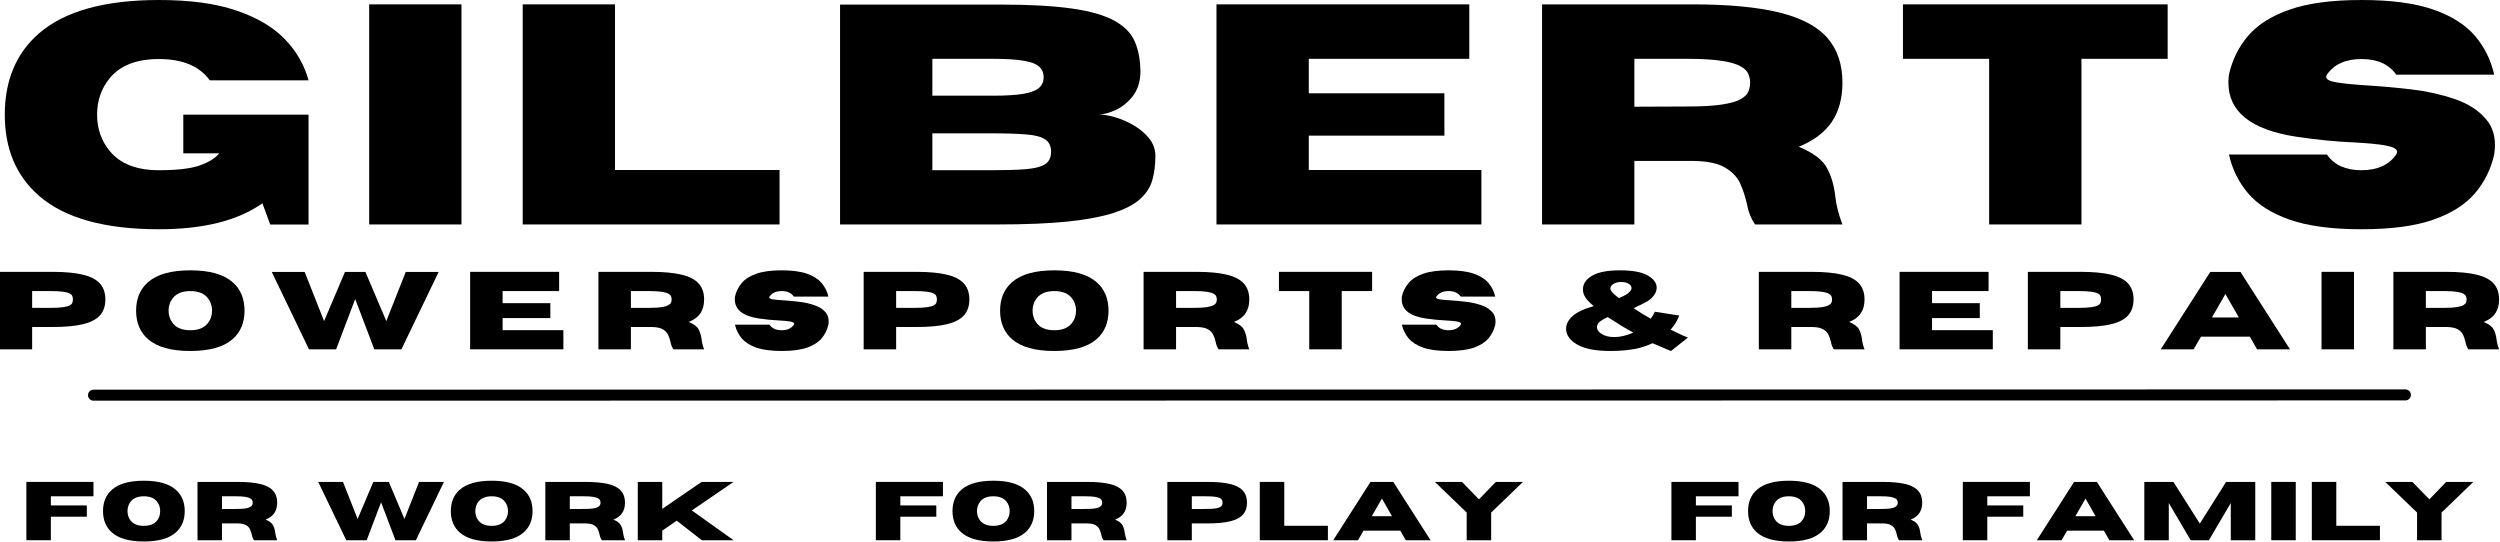 <?xml version="1.0" encoding="UTF-8" standalone="no"?>
<!DOCTYPE svg PUBLIC "-//W3C//DTD SVG 1.1//EN" "http://www.w3.org/Graphics/SVG/1.1/DTD/svg11.dtd">
<svg width="100%" height="100%" viewBox="0 0 4254 922" version="1.1" xmlns="http://www.w3.org/2000/svg" xmlns:xlink="http://www.w3.org/1999/xlink" xml:space="preserve" xmlns:serif="http://www.serif.com/" style="fill-rule:evenodd;clip-rule:evenodd;stroke-linecap:round;stroke-linejoin:round;stroke-miterlimit:0;">
    <g transform="matrix(1,0,0,1,-1337.66,-1206.41)">
        <g transform="matrix(1.396,0,0,1.396,-1788.42,-448.85)">
            <g transform="matrix(5.556,0,0,5.556,14.553,0)">
                <g>
                    <g transform="matrix(1.532,0,0,1.532,398.793,262.653)">
                        <g>
                            <path d="M23.828,0.688C16.035,0.688 10.301,-0.914 6.625,-4.125C3.375,-6.969 1.75,-10.832 1.75,-15.719C1.75,-20.625 3.375,-24.5 6.625,-27.344C10.301,-30.539 16.035,-32.141 23.828,-32.141C28.266,-32.141 31.953,-31.641 34.891,-30.641C37.828,-29.648 40.133,-28.297 41.813,-26.578C43.488,-24.859 44.633,-22.879 45.25,-20.641L31.109,-20.641C29.629,-22.672 27.203,-23.688 23.828,-23.688C20.629,-23.688 18.281,-22.773 16.781,-20.953C15.57,-19.473 14.969,-17.727 14.969,-15.719C14.969,-13.719 15.57,-11.984 16.781,-10.516C18.281,-8.68 20.629,-7.766 23.828,-7.766C26.398,-7.766 28.332,-7.988 29.625,-8.438C30.926,-8.883 31.875,-9.469 32.469,-10.188L27.313,-10.188L27.313,-15.719L45.25,-15.719L45.25,0.016L39.766,0.016L38.641,-3.031C35.141,-0.551 30.203,0.688 23.828,0.688Z" style="fill-rule:nonzero;"/>
                        </g>
                    </g>
                    <g transform="matrix(1.532,0,0,1.532,476.028,262.653)">
                        <g>
                            <rect x="3.516" y="-31.516" width="13.219" height="31.516" style="fill-rule:nonzero;"/>
                        </g>
                    </g>
                    <g transform="matrix(1.532,0,0,1.532,509.713,262.653)">
                        <g>
                            <path d="M40.297,0L3.516,0L3.516,-31.516L16.734,-31.516L16.734,-7.797L40.297,-7.797L40.297,0Z" style="fill-rule:nonzero;"/>
                        </g>
                    </g>
                    <g transform="matrix(1.532,0,0,1.532,579.336,262.653)">
                        <g>
                            <path d="M26.109,0L3.516,0L3.516,-31.484L26.594,-31.484C30.688,-31.484 34.055,-31.297 36.703,-30.922C39.359,-30.547 41.398,-29.957 42.828,-29.156C44.266,-28.363 45.238,-27.352 45.75,-26.125C46.27,-24.895 46.531,-23.426 46.531,-21.719C46.488,-20.375 46.117,-19.254 45.422,-18.359C44.723,-17.473 43.91,-16.816 42.984,-16.391C42.055,-15.961 41.238,-15.75 40.531,-15.75C41.219,-15.75 42.02,-15.613 42.938,-15.344C43.863,-15.07 44.758,-14.676 45.625,-14.156C46.5,-13.645 47.223,-13.023 47.797,-12.297C48.379,-11.566 48.672,-10.734 48.672,-9.797C48.672,-8.566 48.531,-7.438 48.25,-6.406C47.969,-5.383 47.395,-4.477 46.531,-3.688C45.676,-2.895 44.414,-2.223 42.75,-1.672C41.082,-1.129 38.895,-0.711 36.188,-0.422C33.488,-0.141 30.129,0 26.109,0ZM25.359,-18.438C27.297,-18.438 28.789,-18.531 29.844,-18.719C30.906,-18.914 31.641,-19.207 32.047,-19.594C32.461,-19.977 32.672,-20.473 32.672,-21.078C32.672,-21.691 32.461,-22.191 32.047,-22.578C31.641,-22.973 30.906,-23.258 29.844,-23.438C28.789,-23.625 27.297,-23.719 25.359,-23.719L16.734,-23.719L16.734,-18.438L25.359,-18.438ZM25.359,-7.766C27.336,-7.766 28.941,-7.816 30.172,-7.922C31.398,-8.023 32.301,-8.258 32.875,-8.625C33.445,-8.988 33.734,-9.582 33.734,-10.406C33.734,-11.227 33.445,-11.82 32.875,-12.188C32.301,-12.563 31.398,-12.797 30.172,-12.891C28.941,-12.992 27.336,-13.047 25.359,-13.047L16.734,-13.047L16.734,-7.766L25.359,-7.766Z" style="fill-rule:nonzero;"/>
                        </g>
                    </g>
                    <g transform="matrix(1.532,0,0,1.532,661.917,262.653)">
                        <g>
                            <path d="M41.453,0L3.516,0L3.516,-31.516L39.719,-31.516L39.719,-23.719L16.734,-23.719L16.734,-18.781L36.156,-18.781L36.156,-12.719L16.734,-12.719L16.734,-7.797L41.453,-7.797L41.453,0Z" style="fill-rule:nonzero;"/>
                        </g>
                    </g>
                    <g transform="matrix(1.532,0,0,1.532,733.346,262.653)">
                        <g>
                            <path d="M46.531,0L34.031,0C33.457,-0.789 33.055,-1.801 32.828,-3.031C32.617,-3.977 32.313,-4.91 31.906,-5.828C31.5,-6.742 30.789,-7.504 29.781,-8.109C28.781,-8.723 27.289,-9.051 25.313,-9.094L16.734,-9.094L16.734,0L3.516,0L3.516,-31.516L25.016,-31.516C30.148,-31.516 34.297,-31.129 37.453,-30.359C40.609,-29.586 42.91,-28.379 44.359,-26.734C45.805,-25.086 46.531,-22.938 46.531,-20.281C46.531,-18.07 46.023,-16.211 45.016,-14.703C44.016,-13.203 42.43,-12.008 40.266,-11.125C42.359,-10.27 43.719,-9.238 44.344,-8.031C44.969,-6.82 45.352,-5.492 45.5,-4.047C45.645,-2.754 45.988,-1.406 46.531,0ZM16.734,-16.859L24.281,-16.891C26.395,-16.891 28.055,-16.984 29.266,-17.172C30.484,-17.359 31.379,-17.613 31.953,-17.938C32.535,-18.27 32.906,-18.641 33.063,-19.047C33.227,-19.453 33.313,-19.863 33.313,-20.281C33.313,-20.707 33.227,-21.125 33.063,-21.531C32.906,-21.945 32.535,-22.316 31.953,-22.641C31.379,-22.973 30.484,-23.234 29.266,-23.422C28.055,-23.617 26.395,-23.719 24.281,-23.719L16.734,-23.719L16.734,-16.859Z" style="fill-rule:nonzero;"/>
                        </g>
                    </g>
                    <g transform="matrix(1.532,0,0,1.532,815.893,262.653)">
                        <g>
                            <path d="M26.875,0L13.656,0L13.656,-23.719L1.313,-23.719L1.313,-31.516L39.219,-31.516L39.219,-23.719L26.875,-23.719L26.875,0Z" style="fill-rule:nonzero;"/>
                        </g>
                    </g>
                    <g transform="matrix(1.532,0,0,1.532,886.623,262.653)">
                        <g>
                            <path d="M20.813,0.688C16.551,0.688 13.117,0.227 10.516,-0.688C7.91,-1.602 5.926,-2.863 4.563,-4.469C3.207,-6.07 2.297,-7.922 1.828,-10.016L15.859,-10.016C16.891,-8.516 18.539,-7.766 20.813,-7.766C23.082,-7.766 24.738,-8.516 25.781,-10.016C25.863,-10.16 25.906,-10.289 25.906,-10.406C25.906,-10.801 25.379,-11.098 24.328,-11.297C23.285,-11.492 21.727,-11.645 19.656,-11.75C17.031,-11.863 14.273,-12.141 11.391,-12.578C4.961,-13.578 1.75,-16.16 1.75,-20.328C1.75,-20.68 1.773,-21.055 1.828,-21.453C2.297,-23.547 3.207,-25.395 4.563,-27C5.926,-28.602 7.91,-29.859 10.516,-30.766C13.117,-31.68 16.551,-32.141 20.813,-32.141C25.07,-32.141 28.504,-31.68 31.109,-30.766C33.711,-29.859 35.695,-28.602 37.063,-27C38.426,-25.395 39.344,-23.547 39.813,-21.453L25.781,-21.453C24.738,-22.941 23.082,-23.688 20.813,-23.688C18.539,-23.688 16.891,-22.941 15.859,-21.453C15.785,-21.336 15.75,-21.227 15.75,-21.125C15.75,-20.77 16.25,-20.508 17.25,-20.344C18.25,-20.176 19.723,-20.031 21.672,-19.906C23.629,-19.789 25.711,-19.602 27.922,-19.344C30.141,-19.082 32.207,-18.625 34.125,-17.969C36.051,-17.32 37.555,-16.359 38.641,-15.078C39.492,-14.098 39.922,-12.859 39.922,-11.359C39.922,-10.93 39.883,-10.484 39.813,-10.016C39.344,-7.922 38.426,-6.07 37.063,-4.469C35.695,-2.863 33.711,-1.602 31.109,-0.688C28.504,0.227 25.07,0.688 20.813,0.688Z" style="fill-rule:nonzero;"/>
                        </g>
                    </g>
                </g>
            </g>
            <g transform="matrix(5.617,0,0,5.617,-57.775,111.304)">
                <g>
                    <g>
                        <g transform="matrix(1,0,0,1,407.007,267.083)">
                            <g>
                                <path d="M8.922,0L1.875,0L1.875,-16.813L13.344,-16.813C16.082,-16.813 18.289,-16.602 19.969,-16.188C21.656,-15.781 22.883,-15.133 23.656,-14.25C24.426,-13.375 24.813,-12.234 24.813,-10.828C24.813,-9.422 24.426,-8.273 23.656,-7.391C22.883,-6.516 21.656,-5.867 19.969,-5.453C18.289,-5.047 16.082,-4.844 13.344,-4.844L8.922,-4.844L8.922,0ZM8.922,-9L12.953,-9C14.078,-9 14.961,-9.047 15.609,-9.141C16.254,-9.234 16.734,-9.359 17.047,-9.516C17.359,-9.68 17.555,-9.875 17.641,-10.094C17.723,-10.32 17.766,-10.566 17.766,-10.828C17.766,-11.086 17.723,-11.328 17.641,-11.547C17.555,-11.773 17.359,-11.969 17.047,-12.125C16.734,-12.289 16.254,-12.414 15.609,-12.5C14.961,-12.594 14.078,-12.641 12.953,-12.641L8.922,-12.641L8.922,-9Z" style="fill-rule:nonzero;"/>
                            </g>
                        </g>
                        <g transform="matrix(1,0,0,1,437.549,267.083)">
                            <g>
                                <path d="M12.703,0.359C8.547,0.359 5.488,-0.492 3.531,-2.203C1.801,-3.711 0.938,-5.773 0.938,-8.391C0.938,-11.004 1.801,-13.066 3.531,-14.578C5.488,-16.285 8.547,-17.141 12.703,-17.141C16.859,-17.141 19.914,-16.285 21.875,-14.578C23.602,-13.066 24.469,-11.004 24.469,-8.391C24.469,-5.773 23.602,-3.711 21.875,-2.203C19.914,-0.492 16.859,0.359 12.703,0.359ZM12.703,-4.141C14.41,-4.141 15.66,-4.629 16.453,-5.609C17.098,-6.398 17.422,-7.328 17.422,-8.391C17.422,-9.461 17.098,-10.391 16.453,-11.172C15.66,-12.148 14.41,-12.641 12.703,-12.641C11.004,-12.641 9.754,-12.148 8.953,-11.172C8.305,-10.391 7.984,-9.461 7.984,-8.391C7.984,-7.328 8.305,-6.398 8.953,-5.609C9.754,-4.629 11.004,-4.141 12.703,-4.141Z" style="fill-rule:nonzero;"/>
                            </g>
                        </g>
                        <g transform="matrix(1,0,0,1,467.751,267.083)">
                            <g>
                                <path d="M28.313,0L22.422,0L18.281,-10.922L14.141,0L8.25,0L0.172,-16.797L7.313,-16.797L11.531,-6.125L16.063,-16.797L20.5,-16.797L25.031,-6.125L29.25,-16.797L36.391,-16.797L28.313,0Z" style="fill-rule:nonzero;"/>
                            </g>
                        </g>
                        <g transform="matrix(1,0,0,1,509.099,267.083)">
                            <g>
                                <path d="M22.109,0L1.875,0L1.875,-16.813L21.188,-16.813L21.188,-12.641L8.922,-12.641L8.922,-10.016L19.281,-10.016L19.281,-6.781L8.922,-6.781L8.922,-4.156L22.109,-4.156L22.109,0Z" style="fill-rule:nonzero;"/>
                            </g>
                        </g>
                        <g transform="matrix(1,0,0,1,536.937,267.083)">
                            <g>
                                <path d="M24.813,0L18.156,0C17.852,-0.414 17.641,-0.953 17.516,-1.609C17.398,-2.117 17.234,-2.617 17.016,-3.109C16.797,-3.598 16.414,-4.004 15.875,-4.328C15.344,-4.648 14.551,-4.82 13.5,-4.844L8.922,-4.844L8.922,0L1.875,0L1.875,-16.813L13.344,-16.813C16.082,-16.813 18.289,-16.602 19.969,-16.188C21.656,-15.781 22.883,-15.133 23.656,-14.25C24.426,-13.375 24.813,-12.234 24.813,-10.828C24.813,-9.641 24.547,-8.645 24.016,-7.844C23.484,-7.039 22.641,-6.406 21.484,-5.938C22.598,-5.477 23.316,-4.926 23.641,-4.281C23.973,-3.633 24.18,-2.926 24.266,-2.156C24.336,-1.469 24.52,-0.75 24.813,0ZM8.922,-9L12.953,-9C14.078,-9 14.961,-9.051 15.609,-9.156C16.254,-9.258 16.734,-9.398 17.047,-9.578C17.359,-9.754 17.555,-9.945 17.641,-10.156C17.723,-10.375 17.766,-10.598 17.766,-10.828C17.766,-11.047 17.723,-11.266 17.641,-11.484C17.555,-11.703 17.359,-11.898 17.047,-12.078C16.734,-12.254 16.254,-12.391 15.609,-12.484C14.961,-12.586 14.078,-12.641 12.953,-12.641L8.922,-12.641L8.922,-9Z" style="fill-rule:nonzero;"/>
                            </g>
                        </g>
                        <g transform="matrix(1,0,0,1,567.479,267.083)">
                            <g>
                                <path d="M11.109,0.359C8.828,0.359 6.992,0.117 5.609,-0.359C4.223,-0.848 3.164,-1.52 2.438,-2.375C1.707,-3.238 1.219,-4.227 0.969,-5.344L8.453,-5.344C9.004,-4.539 9.891,-4.141 11.109,-4.141C12.316,-4.141 13.195,-4.539 13.75,-5.344C13.789,-5.414 13.813,-5.484 13.813,-5.547C13.813,-5.766 13.531,-5.926 12.969,-6.031C12.414,-6.133 11.586,-6.211 10.484,-6.266C9.086,-6.328 7.617,-6.473 6.078,-6.703C2.648,-7.234 0.938,-8.613 0.938,-10.844C0.938,-11.031 0.945,-11.227 0.969,-11.438C1.219,-12.551 1.707,-13.535 2.438,-14.391C3.164,-15.254 4.223,-15.926 5.609,-16.406C6.992,-16.895 8.828,-17.141 11.109,-17.141C13.379,-17.141 15.207,-16.895 16.594,-16.406C17.977,-15.926 19.035,-15.254 19.766,-14.391C20.492,-13.535 20.984,-12.551 21.234,-11.438L13.75,-11.438C13.195,-12.238 12.316,-12.641 11.109,-12.641C9.891,-12.641 9.004,-12.238 8.453,-11.438C8.41,-11.375 8.391,-11.316 8.391,-11.266C8.391,-11.078 8.656,-10.938 9.188,-10.844C9.727,-10.758 10.52,-10.688 11.563,-10.625C12.602,-10.563 13.711,-10.457 14.891,-10.313C16.078,-10.176 17.18,-9.93 18.203,-9.578C19.234,-9.234 20.035,-8.723 20.609,-8.047C21.066,-7.523 21.297,-6.859 21.297,-6.047C21.297,-5.828 21.273,-5.594 21.234,-5.344C20.984,-4.227 20.492,-3.238 19.766,-2.375C19.035,-1.52 17.977,-0.848 16.594,-0.359C15.207,0.117 13.379,0.359 11.109,0.359Z" style="fill-rule:nonzero;"/>
                            </g>
                        </g>
                        <g transform="matrix(1,0,0,1,594.497,267.083)">
                            <g>
                                <path d="M8.922,0L1.875,0L1.875,-16.813L13.344,-16.813C16.082,-16.813 18.289,-16.602 19.969,-16.188C21.656,-15.781 22.883,-15.133 23.656,-14.25C24.426,-13.375 24.813,-12.234 24.813,-10.828C24.813,-9.422 24.426,-8.273 23.656,-7.391C22.883,-6.516 21.656,-5.867 19.969,-5.453C18.289,-5.047 16.082,-4.844 13.344,-4.844L8.922,-4.844L8.922,0ZM8.922,-9L12.953,-9C14.078,-9 14.961,-9.047 15.609,-9.141C16.254,-9.234 16.734,-9.359 17.047,-9.516C17.359,-9.68 17.555,-9.875 17.641,-10.094C17.723,-10.32 17.766,-10.566 17.766,-10.828C17.766,-11.086 17.723,-11.328 17.641,-11.547C17.555,-11.773 17.359,-11.969 17.047,-12.125C16.734,-12.289 16.254,-12.414 15.609,-12.5C14.961,-12.594 14.078,-12.641 12.953,-12.641L8.922,-12.641L8.922,-9Z" style="fill-rule:nonzero;"/>
                            </g>
                        </g>
                        <g transform="matrix(1,0,0,1,625.039,267.083)">
                            <g>
                                <path d="M12.703,0.359C8.547,0.359 5.488,-0.492 3.531,-2.203C1.801,-3.711 0.938,-5.773 0.938,-8.391C0.938,-11.004 1.801,-13.066 3.531,-14.578C5.488,-16.285 8.547,-17.141 12.703,-17.141C16.859,-17.141 19.914,-16.285 21.875,-14.578C23.602,-13.066 24.469,-11.004 24.469,-8.391C24.469,-5.773 23.602,-3.711 21.875,-2.203C19.914,-0.492 16.859,0.359 12.703,0.359ZM12.703,-4.141C14.41,-4.141 15.66,-4.629 16.453,-5.609C17.098,-6.398 17.422,-7.328 17.422,-8.391C17.422,-9.461 17.098,-10.391 16.453,-11.172C15.66,-12.148 14.41,-12.641 12.703,-12.641C11.004,-12.641 9.754,-12.148 8.953,-11.172C8.305,-10.391 7.984,-9.461 7.984,-8.391C7.984,-7.328 8.305,-6.398 8.953,-5.609C9.754,-4.629 11.004,-4.141 12.703,-4.141Z" style="fill-rule:nonzero;"/>
                            </g>
                        </g>
                        <g transform="matrix(1,0,0,1,655.241,267.083)">
                            <g>
                                <path d="M24.813,0L18.156,0C17.852,-0.414 17.641,-0.953 17.516,-1.609C17.398,-2.117 17.234,-2.617 17.016,-3.109C16.797,-3.598 16.414,-4.004 15.875,-4.328C15.344,-4.648 14.551,-4.82 13.5,-4.844L8.922,-4.844L8.922,0L1.875,0L1.875,-16.813L13.344,-16.813C16.082,-16.813 18.289,-16.602 19.969,-16.188C21.656,-15.781 22.883,-15.133 23.656,-14.25C24.426,-13.375 24.813,-12.234 24.813,-10.828C24.813,-9.641 24.547,-8.645 24.016,-7.844C23.484,-7.039 22.641,-6.406 21.484,-5.938C22.598,-5.477 23.316,-4.926 23.641,-4.281C23.973,-3.633 24.18,-2.926 24.266,-2.156C24.336,-1.469 24.52,-0.75 24.813,0ZM8.922,-9L12.953,-9C14.078,-9 14.961,-9.051 15.609,-9.156C16.254,-9.258 16.734,-9.398 17.047,-9.578C17.359,-9.754 17.555,-9.945 17.641,-10.156C17.723,-10.375 17.766,-10.598 17.766,-10.828C17.766,-11.047 17.723,-11.266 17.641,-11.484C17.555,-11.703 17.359,-11.898 17.047,-12.078C16.734,-12.254 16.254,-12.391 15.609,-12.484C14.961,-12.586 14.078,-12.641 12.953,-12.641L8.922,-12.641L8.922,-9Z" style="fill-rule:nonzero;"/>
                            </g>
                        </g>
                        <g transform="matrix(1,0,0,1,685.783,267.083)">
                            <g>
                                <path d="M14.328,0L7.281,0L7.281,-12.641L0.703,-12.641L0.703,-16.813L20.922,-16.813L20.922,-12.641L14.328,-12.641L14.328,0Z" style="fill-rule:nonzero;"/>
                            </g>
                        </g>
                        <g transform="matrix(1,0,0,1,712.193,267.083)">
                            <g>
                                <path d="M11.109,0.359C8.828,0.359 6.992,0.117 5.609,-0.359C4.223,-0.848 3.164,-1.52 2.438,-2.375C1.707,-3.238 1.219,-4.227 0.969,-5.344L8.453,-5.344C9.004,-4.539 9.891,-4.141 11.109,-4.141C12.316,-4.141 13.195,-4.539 13.75,-5.344C13.789,-5.414 13.813,-5.484 13.813,-5.547C13.813,-5.766 13.531,-5.926 12.969,-6.031C12.414,-6.133 11.586,-6.211 10.484,-6.266C9.086,-6.328 7.617,-6.473 6.078,-6.703C2.648,-7.234 0.938,-8.613 0.938,-10.844C0.938,-11.031 0.945,-11.227 0.969,-11.438C1.219,-12.551 1.707,-13.535 2.438,-14.391C3.164,-15.254 4.223,-15.926 5.609,-16.406C6.992,-16.895 8.828,-17.141 11.109,-17.141C13.379,-17.141 15.207,-16.895 16.594,-16.406C17.977,-15.926 19.035,-15.254 19.766,-14.391C20.492,-13.535 20.984,-12.551 21.234,-11.438L13.75,-11.438C13.195,-12.238 12.316,-12.641 11.109,-12.641C9.891,-12.641 9.004,-12.238 8.453,-11.438C8.41,-11.375 8.391,-11.316 8.391,-11.266C8.391,-11.078 8.656,-10.938 9.188,-10.844C9.727,-10.758 10.52,-10.688 11.563,-10.625C12.602,-10.563 13.711,-10.457 14.891,-10.313C16.078,-10.176 17.18,-9.93 18.203,-9.578C19.234,-9.234 20.035,-8.723 20.609,-8.047C21.066,-7.523 21.297,-6.859 21.297,-6.047C21.297,-5.828 21.273,-5.594 21.234,-5.344C20.984,-4.227 20.492,-3.238 19.766,-2.375C19.035,-1.52 17.977,-0.848 16.594,-0.359C15.207,0.117 13.379,0.359 11.109,0.359Z" style="fill-rule:nonzero;"/>
                            </g>
                        </g>
                    </g>
                    <g transform="matrix(1,0,0,1,747.861,267.083)">
                        <g>
                            <path d="M23.719,0.359L27.375,-2.547C26.883,-2.734 26.484,-2.898 26.172,-3.047L23.625,-4.266C24.094,-4.816 24.453,-5.297 24.703,-5.703C24.953,-6.109 25.219,-6.648 25.5,-7.328L20.203,-8.156C19.953,-7.625 19.656,-7.117 19.313,-6.641C18.02,-7.348 16.781,-8.113 15.594,-8.938C17.031,-9.594 18.023,-10.086 18.578,-10.422C19.141,-10.754 19.613,-11.18 20,-11.703C20.395,-12.234 20.594,-12.789 20.594,-13.375C20.594,-14.406 19.945,-15.289 18.656,-16.031C17.363,-16.77 15.344,-17.141 12.594,-17.141C9.906,-17.141 7.898,-16.75 6.578,-15.969C5.254,-15.188 4.594,-14.195 4.594,-13C4.594,-12.426 4.758,-11.863 5.094,-11.313C5.426,-10.77 6.039,-10.125 6.938,-9.375C4.801,-8.781 3.266,-8.055 2.328,-7.203C1.398,-6.348 0.938,-5.438 0.938,-4.469C0.938,-3.125 1.734,-1.984 3.328,-1.047C4.922,-0.109 7.344,0.359 10.594,0.359C12.676,0.359 14.535,0.191 16.172,-0.141C17.348,-0.391 18.523,-0.785 19.703,-1.328C20.273,-1.098 20.922,-0.82 21.641,-0.5C22.359,-0.176 23.051,0.109 23.719,0.359ZM11.438,-2.656C10.313,-2.656 9.395,-2.875 8.688,-3.313C7.988,-3.75 7.641,-4.25 7.641,-4.813C7.641,-5.176 7.789,-5.52 8.094,-5.844C8.406,-6.164 9.031,-6.551 9.969,-7C12.219,-5.531 14.07,-4.406 15.531,-3.625C14.008,-2.977 12.645,-2.656 11.438,-2.656ZM12.391,-11.125C11.16,-12.031 10.547,-12.723 10.547,-13.203C10.547,-13.578 10.766,-13.906 11.203,-14.188C11.641,-14.469 12.195,-14.609 12.875,-14.609C13.582,-14.609 14.133,-14.477 14.531,-14.219C14.938,-13.969 15.141,-13.66 15.141,-13.297C15.141,-12.953 14.898,-12.586 14.422,-12.203C13.941,-11.816 13.266,-11.457 12.391,-11.125Z" style="fill-rule:nonzero;"/>
                        </g>
                    </g>
                    <g transform="matrix(1,0,0,1,5.922,0)">
                        <g transform="matrix(1,0,0,1,782.828,267.083)">
                            <g>
                                <path d="M24.813,0L18.156,0C17.852,-0.414 17.641,-0.953 17.516,-1.609C17.398,-2.117 17.234,-2.617 17.016,-3.109C16.797,-3.598 16.414,-4.004 15.875,-4.328C15.344,-4.648 14.551,-4.82 13.5,-4.844L8.922,-4.844L8.922,0L1.875,0L1.875,-16.813L13.344,-16.813C16.082,-16.813 18.289,-16.602 19.969,-16.188C21.656,-15.781 22.883,-15.133 23.656,-14.25C24.426,-13.375 24.813,-12.234 24.813,-10.828C24.813,-9.641 24.547,-8.645 24.016,-7.844C23.484,-7.039 22.641,-6.406 21.484,-5.938C22.598,-5.477 23.316,-4.926 23.641,-4.281C23.973,-3.633 24.18,-2.926 24.266,-2.156C24.336,-1.469 24.52,-0.75 24.813,0ZM8.922,-9L12.953,-9C14.078,-9 14.961,-9.051 15.609,-9.156C16.254,-9.258 16.734,-9.398 17.047,-9.578C17.359,-9.754 17.555,-9.945 17.641,-10.156C17.723,-10.375 17.766,-10.598 17.766,-10.828C17.766,-11.047 17.723,-11.266 17.641,-11.484C17.555,-11.703 17.359,-11.898 17.047,-12.078C16.734,-12.254 16.254,-12.391 15.609,-12.484C14.961,-12.586 14.078,-12.641 12.953,-12.641L8.922,-12.641L8.922,-9Z" style="fill-rule:nonzero;"/>
                            </g>
                        </g>
                        <g transform="matrix(1,0,0,1,813.37,267.083)">
                            <g>
                                <path d="M22.109,0L1.875,0L1.875,-16.813L21.188,-16.813L21.188,-12.641L8.922,-12.641L8.922,-10.016L19.281,-10.016L19.281,-6.781L8.922,-6.781L8.922,-4.156L22.109,-4.156L22.109,0Z" style="fill-rule:nonzero;"/>
                            </g>
                        </g>
                        <g transform="matrix(1,0,0,1,841.207,267.083)">
                            <g>
                                <path d="M8.922,0L1.875,0L1.875,-16.813L13.344,-16.813C16.082,-16.813 18.289,-16.602 19.969,-16.188C21.656,-15.781 22.883,-15.133 23.656,-14.25C24.426,-13.375 24.813,-12.234 24.813,-10.828C24.813,-9.422 24.426,-8.273 23.656,-7.391C22.883,-6.516 21.656,-5.867 19.969,-5.453C18.289,-5.047 16.082,-4.844 13.344,-4.844L8.922,-4.844L8.922,0ZM8.922,-9L12.953,-9C14.078,-9 14.961,-9.047 15.609,-9.141C16.254,-9.234 16.734,-9.359 17.047,-9.516C17.359,-9.68 17.555,-9.875 17.641,-10.094C17.723,-10.32 17.766,-10.566 17.766,-10.828C17.766,-11.086 17.723,-11.328 17.641,-11.547C17.555,-11.773 17.359,-11.969 17.047,-12.125C16.734,-12.289 16.254,-12.414 15.609,-12.5C14.961,-12.594 14.078,-12.641 12.953,-12.641L8.922,-12.641L8.922,-9Z" style="fill-rule:nonzero;"/>
                            </g>
                        </g>
                        <g transform="matrix(1,0,0,1,871.749,267.083)">
                            <g>
                                <path d="M28.219,0L21.078,0L19.5,-2.75L8.906,-2.75L7.313,0L0.172,0L10.922,-16.797L17.469,-16.797L28.219,0ZM17.125,-6.906L14.203,-12L11.281,-6.906L17.125,-6.906Z" style="fill-rule:nonzero;"/>
                            </g>
                        </g>
                        <g transform="matrix(1,0,0,1,904.937,267.083)">
                            <g>
                                <rect x="1.875" y="-16.813" width="7.047" height="16.813" style="fill-rule:nonzero;"/>
                            </g>
                        </g>
                        <g transform="matrix(1,0,0,1,920.529,267.083)">
                            <g>
                                <path d="M24.813,0L18.156,0C17.852,-0.414 17.641,-0.953 17.516,-1.609C17.398,-2.117 17.234,-2.617 17.016,-3.109C16.797,-3.598 16.414,-4.004 15.875,-4.328C15.344,-4.648 14.551,-4.82 13.5,-4.844L8.922,-4.844L8.922,0L1.875,0L1.875,-16.813L13.344,-16.813C16.082,-16.813 18.289,-16.602 19.969,-16.188C21.656,-15.781 22.883,-15.133 23.656,-14.25C24.426,-13.375 24.813,-12.234 24.813,-10.828C24.813,-9.641 24.547,-8.645 24.016,-7.844C23.484,-7.039 22.641,-6.406 21.484,-5.938C22.598,-5.477 23.316,-4.926 23.641,-4.281C23.973,-3.633 24.18,-2.926 24.266,-2.156C24.336,-1.469 24.52,-0.75 24.813,0ZM8.922,-9L12.953,-9C14.078,-9 14.961,-9.051 15.609,-9.156C16.254,-9.258 16.734,-9.398 17.047,-9.578C17.359,-9.754 17.555,-9.945 17.641,-10.156C17.723,-10.375 17.766,-10.598 17.766,-10.828C17.766,-11.047 17.723,-11.266 17.641,-11.484C17.555,-11.703 17.359,-11.898 17.047,-12.078C16.734,-12.254 16.254,-12.391 15.609,-12.484C14.961,-12.586 14.078,-12.641 12.953,-12.641L8.922,-12.641L8.922,-9Z" style="fill-rule:nonzero;"/>
                            </g>
                        </g>
                    </g>
                </g>
            </g>
            <g transform="matrix(6.1,0,0,6.1,-341.867,-67.597)">
                <g>
                    <g>
                        <g>
                            <g transform="matrix(1,0,0,1,427.117,313.412)">
                                <g>
                                    <path d="M6.188,0L1.297,0L1.297,-11.656L14.703,-11.656L14.703,-8.781L6.188,-8.781L6.188,-6.953L13.375,-6.953L13.375,-4.703L6.188,-4.703L6.188,0Z" style="fill-rule:nonzero;"/>
                                </g>
                            </g>
                            <g transform="matrix(1,0,0,1,443.074,313.412)">
                                <g>
                                    <path d="M8.813,0.25C5.938,0.25 3.816,-0.344 2.453,-1.531C1.254,-2.582 0.656,-4.016 0.656,-5.828C0.656,-7.641 1.254,-9.066 2.453,-10.109C3.816,-11.297 5.938,-11.891 8.813,-11.891C11.695,-11.891 13.816,-11.297 15.172,-10.109C16.379,-9.066 16.984,-7.641 16.984,-5.828C16.984,-4.016 16.379,-2.582 15.172,-1.531C13.816,-0.344 11.695,0.25 8.813,0.25ZM8.813,-2.875C10,-2.875 10.867,-3.211 11.422,-3.891C11.859,-4.441 12.078,-5.086 12.078,-5.828C12.078,-6.566 11.859,-7.207 11.422,-7.75C10.867,-8.438 10,-8.781 8.813,-8.781C7.633,-8.781 6.766,-8.438 6.203,-7.75C5.766,-7.207 5.547,-6.566 5.547,-5.828C5.547,-5.086 5.766,-4.441 6.203,-3.891C6.766,-3.211 7.633,-2.875 8.813,-2.875Z" style="fill-rule:nonzero;"/>
                                </g>
                            </g>
                            <g transform="matrix(1,0,0,1,461.313,313.412)">
                                <g>
                                    <path d="M17.219,0L12.594,0C12.383,-0.289 12.234,-0.664 12.141,-1.125C12.066,-1.477 11.953,-1.82 11.797,-2.156C11.648,-2.5 11.391,-2.781 11.016,-3C10.648,-3.227 10.102,-3.348 9.375,-3.359L6.188,-3.359L6.188,0L1.297,0L1.297,-11.656L9.25,-11.656C11.156,-11.656 12.691,-11.516 13.859,-11.234C15.023,-10.953 15.875,-10.504 16.406,-9.891C16.945,-9.285 17.219,-8.488 17.219,-7.5C17.219,-6.688 17.031,-6 16.656,-5.438C16.289,-4.883 15.707,-4.445 14.906,-4.125C15.676,-3.801 16.176,-3.414 16.406,-2.969C16.633,-2.52 16.773,-2.031 16.828,-1.5C16.891,-1.02 17.02,-0.52 17.219,0ZM6.188,-6.234L8.984,-6.25C9.766,-6.25 10.379,-6.281 10.828,-6.344C11.273,-6.414 11.602,-6.516 11.813,-6.641C12.031,-6.766 12.172,-6.898 12.234,-7.047C12.297,-7.191 12.328,-7.344 12.328,-7.5C12.328,-7.664 12.297,-7.82 12.234,-7.969C12.172,-8.125 12.031,-8.258 11.813,-8.375C11.602,-8.5 11.273,-8.598 10.828,-8.672C10.379,-8.742 9.766,-8.781 8.984,-8.781L6.188,-8.781L6.188,-6.234Z" style="fill-rule:nonzero;"/>
                                </g>
                            </g>
                        </g>
                        <g transform="matrix(1,0,0,1,-7.417,0)">
                            <g transform="matrix(1,0,0,1,494.021,313.412)">
                                <g>
                                    <path d="M19.641,0L15.563,0L12.688,-7.578L9.813,0L5.734,0L0.125,-11.656L5.078,-11.656L8,-4.25L11.141,-11.656L14.234,-11.656L17.359,-4.25L20.281,-11.656L25.25,-11.656L19.641,0Z" style="fill-rule:nonzero;"/>
                                </g>
                            </g>
                            <g transform="matrix(1,0,0,1,519.992,313.412)">
                                <g>
                                    <path d="M8.813,0.25C5.938,0.25 3.816,-0.344 2.453,-1.531C1.254,-2.582 0.656,-4.016 0.656,-5.828C0.656,-7.641 1.254,-9.066 2.453,-10.109C3.816,-11.297 5.938,-11.891 8.813,-11.891C11.695,-11.891 13.816,-11.297 15.172,-10.109C16.379,-9.066 16.984,-7.641 16.984,-5.828C16.984,-4.016 16.379,-2.582 15.172,-1.531C13.816,-0.344 11.695,0.25 8.813,0.25ZM8.813,-2.875C10,-2.875 10.867,-3.211 11.422,-3.891C11.859,-4.441 12.078,-5.086 12.078,-5.828C12.078,-6.566 11.859,-7.207 11.422,-7.75C10.867,-8.438 10,-8.781 8.813,-8.781C7.633,-8.781 6.766,-8.438 6.203,-7.75C5.766,-7.207 5.547,-6.566 5.547,-5.828C5.547,-5.086 5.766,-4.441 6.203,-3.891C6.766,-3.211 7.633,-2.875 8.813,-2.875Z" style="fill-rule:nonzero;"/>
                                </g>
                            </g>
                            <g transform="matrix(1,0,0,1,538.231,313.412)">
                                <g>
                                    <path d="M17.219,0L12.594,0C12.383,-0.289 12.234,-0.664 12.141,-1.125C12.066,-1.477 11.953,-1.82 11.797,-2.156C11.648,-2.5 11.391,-2.781 11.016,-3C10.648,-3.227 10.102,-3.348 9.375,-3.359L6.188,-3.359L6.188,0L1.297,0L1.297,-11.656L9.25,-11.656C11.156,-11.656 12.691,-11.516 13.859,-11.234C15.023,-10.953 15.875,-10.504 16.406,-9.891C16.945,-9.285 17.219,-8.488 17.219,-7.5C17.219,-6.688 17.031,-6 16.656,-5.438C16.289,-4.883 15.707,-4.445 14.906,-4.125C15.676,-3.801 16.176,-3.414 16.406,-2.969C16.633,-2.52 16.773,-2.031 16.828,-1.5C16.891,-1.02 17.02,-0.52 17.219,0ZM6.188,-6.234L8.984,-6.25C9.766,-6.25 10.379,-6.281 10.828,-6.344C11.273,-6.414 11.602,-6.516 11.813,-6.641C12.031,-6.766 12.172,-6.898 12.234,-7.047C12.297,-7.191 12.328,-7.344 12.328,-7.5C12.328,-7.664 12.297,-7.82 12.234,-7.969C12.172,-8.125 12.031,-8.258 11.813,-8.375C11.602,-8.5 11.273,-8.598 10.828,-8.672C10.379,-8.742 9.766,-8.781 8.984,-8.781L6.188,-8.781L6.188,-6.234Z" style="fill-rule:nonzero;"/>
                                </g>
                            </g>
                            <g transform="matrix(1,0,0,1,556.706,313.412)">
                                <g>
                                    <path d="M20.438,0L14.094,0L9.078,-3.906L6.188,-1.922L6.188,0L1.297,0L1.297,-11.656L6.188,-11.656L6.188,-6.266L14.047,-11.656L20.438,-11.656L12.094,-5.953L20.438,0Z" style="fill-rule:nonzero;"/>
                                </g>
                            </g>
                        </g>
                    </g>
                    <g>
                        <g>
                            <g transform="matrix(1,0,0,1,596.862,313.412)">
                                <g>
                                    <path d="M6.188,0L1.297,0L1.297,-11.656L14.703,-11.656L14.703,-8.781L6.188,-8.781L6.188,-6.953L13.375,-6.953L13.375,-4.703L6.188,-4.703L6.188,0Z" style="fill-rule:nonzero;"/>
                                </g>
                            </g>
                            <g transform="matrix(1,0,0,1,612.819,313.412)">
                                <g>
                                    <path d="M8.813,0.25C5.938,0.25 3.816,-0.344 2.453,-1.531C1.254,-2.582 0.656,-4.016 0.656,-5.828C0.656,-7.641 1.254,-9.066 2.453,-10.109C3.816,-11.297 5.938,-11.891 8.813,-11.891C11.695,-11.891 13.816,-11.297 15.172,-10.109C16.379,-9.066 16.984,-7.641 16.984,-5.828C16.984,-4.016 16.379,-2.582 15.172,-1.531C13.816,-0.344 11.695,0.25 8.813,0.25ZM8.813,-2.875C10,-2.875 10.867,-3.211 11.422,-3.891C11.859,-4.441 12.078,-5.086 12.078,-5.828C12.078,-6.566 11.859,-7.207 11.422,-7.75C10.867,-8.438 10,-8.781 8.813,-8.781C7.633,-8.781 6.766,-8.438 6.203,-7.75C5.766,-7.207 5.547,-6.566 5.547,-5.828C5.547,-5.086 5.766,-4.441 6.203,-3.891C6.766,-3.211 7.633,-2.875 8.813,-2.875Z" style="fill-rule:nonzero;"/>
                                </g>
                            </g>
                            <g transform="matrix(1,0,0,1,631.058,313.412)">
                                <g>
                                    <path d="M17.219,0L12.594,0C12.383,-0.289 12.234,-0.664 12.141,-1.125C12.066,-1.477 11.953,-1.82 11.797,-2.156C11.648,-2.5 11.391,-2.781 11.016,-3C10.648,-3.227 10.102,-3.348 9.375,-3.359L6.188,-3.359L6.188,0L1.297,0L1.297,-11.656L9.25,-11.656C11.156,-11.656 12.691,-11.516 13.859,-11.234C15.023,-10.953 15.875,-10.504 16.406,-9.891C16.945,-9.285 17.219,-8.488 17.219,-7.5C17.219,-6.688 17.031,-6 16.656,-5.438C16.289,-4.883 15.707,-4.445 14.906,-4.125C15.676,-3.801 16.176,-3.414 16.406,-2.969C16.633,-2.52 16.773,-2.031 16.828,-1.5C16.891,-1.02 17.02,-0.52 17.219,0ZM6.188,-6.234L8.984,-6.25C9.766,-6.25 10.379,-6.281 10.828,-6.344C11.273,-6.414 11.602,-6.516 11.813,-6.641C12.031,-6.766 12.172,-6.898 12.234,-7.047C12.297,-7.191 12.328,-7.344 12.328,-7.5C12.328,-7.664 12.297,-7.82 12.234,-7.969C12.172,-8.125 12.031,-8.258 11.813,-8.375C11.602,-8.5 11.273,-8.598 10.828,-8.672C10.379,-8.742 9.766,-8.781 8.984,-8.781L6.188,-8.781L6.188,-6.234Z" style="fill-rule:nonzero;"/>
                                </g>
                            </g>
                        </g>
                        <g transform="matrix(1,0,0,1,-8.661,0)">
                            <g transform="matrix(1,0,0,1,663.767,313.412)">
                                <g>
                                    <path d="M6.188,0L1.297,0L1.297,-11.656L9.25,-11.656C11.156,-11.656 12.691,-11.516 13.859,-11.234C15.023,-10.953 15.875,-10.504 16.406,-9.891C16.945,-9.285 17.219,-8.488 17.219,-7.5C17.219,-6.531 16.945,-5.738 16.406,-5.125C15.875,-4.52 15.023,-4.07 13.859,-3.781C12.691,-3.5 11.156,-3.359 9.25,-3.359L6.188,-3.359L6.188,0ZM6.188,-6.234L8.984,-6.25C9.766,-6.25 10.379,-6.281 10.828,-6.344C11.273,-6.406 11.602,-6.492 11.813,-6.609C12.031,-6.723 12.172,-6.852 12.234,-7C12.297,-7.156 12.328,-7.32 12.328,-7.5C12.328,-7.688 12.297,-7.859 12.234,-8.016C12.172,-8.172 12.031,-8.305 11.813,-8.422C11.602,-8.535 11.273,-8.625 10.828,-8.688C10.379,-8.75 9.766,-8.781 8.984,-8.781L6.188,-8.781L6.188,-6.234Z" style="fill-rule:nonzero;"/>
                                </g>
                            </g>
                            <g transform="matrix(1,0,0,1,682.241,313.412)">
                                <g>
                                    <path d="M14.906,0L1.297,0L1.297,-11.656L6.188,-11.656L6.188,-2.891L14.906,-2.891L14.906,0Z" style="fill-rule:nonzero;"/>
                                </g>
                            </g>
                            <g transform="matrix(1,0,0,1,698.085,313.412)">
                                <g>
                                    <path d="M19.578,0L14.625,0L13.531,-1.906L6.172,-1.906L5.078,0L0.125,0L7.578,-11.656L12.125,-11.656L19.578,0ZM11.875,-4.797L9.859,-8.328L7.828,-4.797L11.875,-4.797Z" style="fill-rule:nonzero;"/>
                                </g>
                            </g>
                            <g transform="matrix(1,0,0,1,718.395,313.412)">
                                <g>
                                    <path d="M11.375,0L6.484,0L6.484,-5.531L0.125,-11.656L5.547,-11.656L8.938,-8.172L12.313,-11.656L17.734,-11.656L11.375,-5.531L11.375,0Z" style="fill-rule:nonzero;"/>
                                </g>
                            </g>
                        </g>
                    </g>
                    <g>
                        <g>
                            <g transform="matrix(1,0,0,1,755.831,313.412)">
                                <g>
                                    <path d="M6.188,0L1.297,0L1.297,-11.656L14.703,-11.656L14.703,-8.781L6.188,-8.781L6.188,-6.953L13.375,-6.953L13.375,-4.703L6.188,-4.703L6.188,0Z" style="fill-rule:nonzero;"/>
                                </g>
                            </g>
                            <g transform="matrix(1,0,0,1,771.788,313.412)">
                                <g>
                                    <path d="M8.813,0.25C5.938,0.25 3.816,-0.344 2.453,-1.531C1.254,-2.582 0.656,-4.016 0.656,-5.828C0.656,-7.641 1.254,-9.066 2.453,-10.109C3.816,-11.297 5.938,-11.891 8.813,-11.891C11.695,-11.891 13.816,-11.297 15.172,-10.109C16.379,-9.066 16.984,-7.641 16.984,-5.828C16.984,-4.016 16.379,-2.582 15.172,-1.531C13.816,-0.344 11.695,0.25 8.813,0.25ZM8.813,-2.875C10,-2.875 10.867,-3.211 11.422,-3.891C11.859,-4.441 12.078,-5.086 12.078,-5.828C12.078,-6.566 11.859,-7.207 11.422,-7.75C10.867,-8.438 10,-8.781 8.813,-8.781C7.633,-8.781 6.766,-8.438 6.203,-7.75C5.766,-7.207 5.547,-6.566 5.547,-5.828C5.547,-5.086 5.766,-4.441 6.203,-3.891C6.766,-3.211 7.633,-2.875 8.813,-2.875Z" style="fill-rule:nonzero;"/>
                                </g>
                            </g>
                            <g transform="matrix(1,0,0,1,790.027,313.412)">
                                <g>
                                    <path d="M17.219,0L12.594,0C12.383,-0.289 12.234,-0.664 12.141,-1.125C12.066,-1.477 11.953,-1.82 11.797,-2.156C11.648,-2.5 11.391,-2.781 11.016,-3C10.648,-3.227 10.102,-3.348 9.375,-3.359L6.188,-3.359L6.188,0L1.297,0L1.297,-11.656L9.25,-11.656C11.156,-11.656 12.691,-11.516 13.859,-11.234C15.023,-10.953 15.875,-10.504 16.406,-9.891C16.945,-9.285 17.219,-8.488 17.219,-7.5C17.219,-6.688 17.031,-6 16.656,-5.438C16.289,-4.883 15.707,-4.445 14.906,-4.125C15.676,-3.801 16.176,-3.414 16.406,-2.969C16.633,-2.52 16.773,-2.031 16.828,-1.5C16.891,-1.02 17.02,-0.52 17.219,0ZM6.188,-6.234L8.984,-6.25C9.766,-6.25 10.379,-6.281 10.828,-6.344C11.273,-6.414 11.602,-6.516 11.813,-6.641C12.031,-6.766 12.172,-6.898 12.234,-7.047C12.297,-7.191 12.328,-7.344 12.328,-7.5C12.328,-7.664 12.297,-7.82 12.234,-7.969C12.172,-8.125 12.031,-8.258 11.813,-8.375C11.602,-8.5 11.273,-8.598 10.828,-8.672C10.379,-8.742 9.766,-8.781 8.984,-8.781L6.188,-8.781L6.188,-6.234Z" style="fill-rule:nonzero;"/>
                                </g>
                            </g>
                        </g>
                        <g transform="matrix(1,0,0,1,-8.677,0)">
                            <g transform="matrix(1,0,0,1,822.736,313.412)">
                                <g>
                                    <path d="M6.188,0L1.297,0L1.297,-11.656L14.703,-11.656L14.703,-8.781L6.188,-8.781L6.188,-6.953L13.375,-6.953L13.375,-4.703L6.188,-4.703L6.188,0Z" style="fill-rule:nonzero;"/>
                                </g>
                            </g>
                            <g transform="matrix(1,0,0,1,838.693,313.412)">
                                <g>
                                    <path d="M19.578,0L14.625,0L13.531,-1.906L6.172,-1.906L5.078,0L0.125,0L7.578,-11.656L12.125,-11.656L19.578,0ZM11.875,-4.797L9.859,-8.328L7.828,-4.797L11.875,-4.797Z" style="fill-rule:nonzero;"/>
                                </g>
                            </g>
                            <g transform="matrix(1,0,0,1,859.003,313.412)">
                                <g>
                                    <path d="M23.469,0L18.578,0L18.578,-7.438L14.203,0L10.563,0L6.188,-7.438L6.188,0L1.297,0L1.297,-11.656L7.109,-11.656L12.391,-3.328L17.641,-11.656L23.469,-11.656L23.469,0Z" style="fill-rule:nonzero;"/>
                                </g>
                            </g>
                            <g transform="matrix(1,0,0,1,884.373,313.412)">
                                <g>
                                    <rect x="1.297" y="-11.656" width="4.891" height="11.656" style="fill-rule:nonzero;"/>
                                </g>
                            </g>
                            <g transform="matrix(1,0,0,1,892.476,313.412)">
                                <g>
                                    <path d="M14.906,0L1.297,0L1.297,-11.656L6.188,-11.656L6.188,-2.891L14.906,-2.891L14.906,0Z" style="fill-rule:nonzero;"/>
                                </g>
                            </g>
                            <g transform="matrix(1,0,0,1,908.319,313.412)">
                                <g>
                                    <path d="M11.375,0L6.484,0L6.484,-5.531L0.125,-11.656L5.547,-11.656L8.938,-8.172L12.313,-11.656L17.734,-11.656L11.375,-5.531L11.375,0Z" style="fill-rule:nonzero;"/>
                                </g>
                            </g>
                        </g>
                    </g>
                </g>
            </g>
        </g>
        <g transform="matrix(1.06,0,0,1.06,-242.248,-64.816)">
            <path d="M1640.59,1833.66L5351.83,1833.21" style="fill:none;stroke:black;stroke-width:17.68px;"/>
        </g>
    </g>
</svg>
